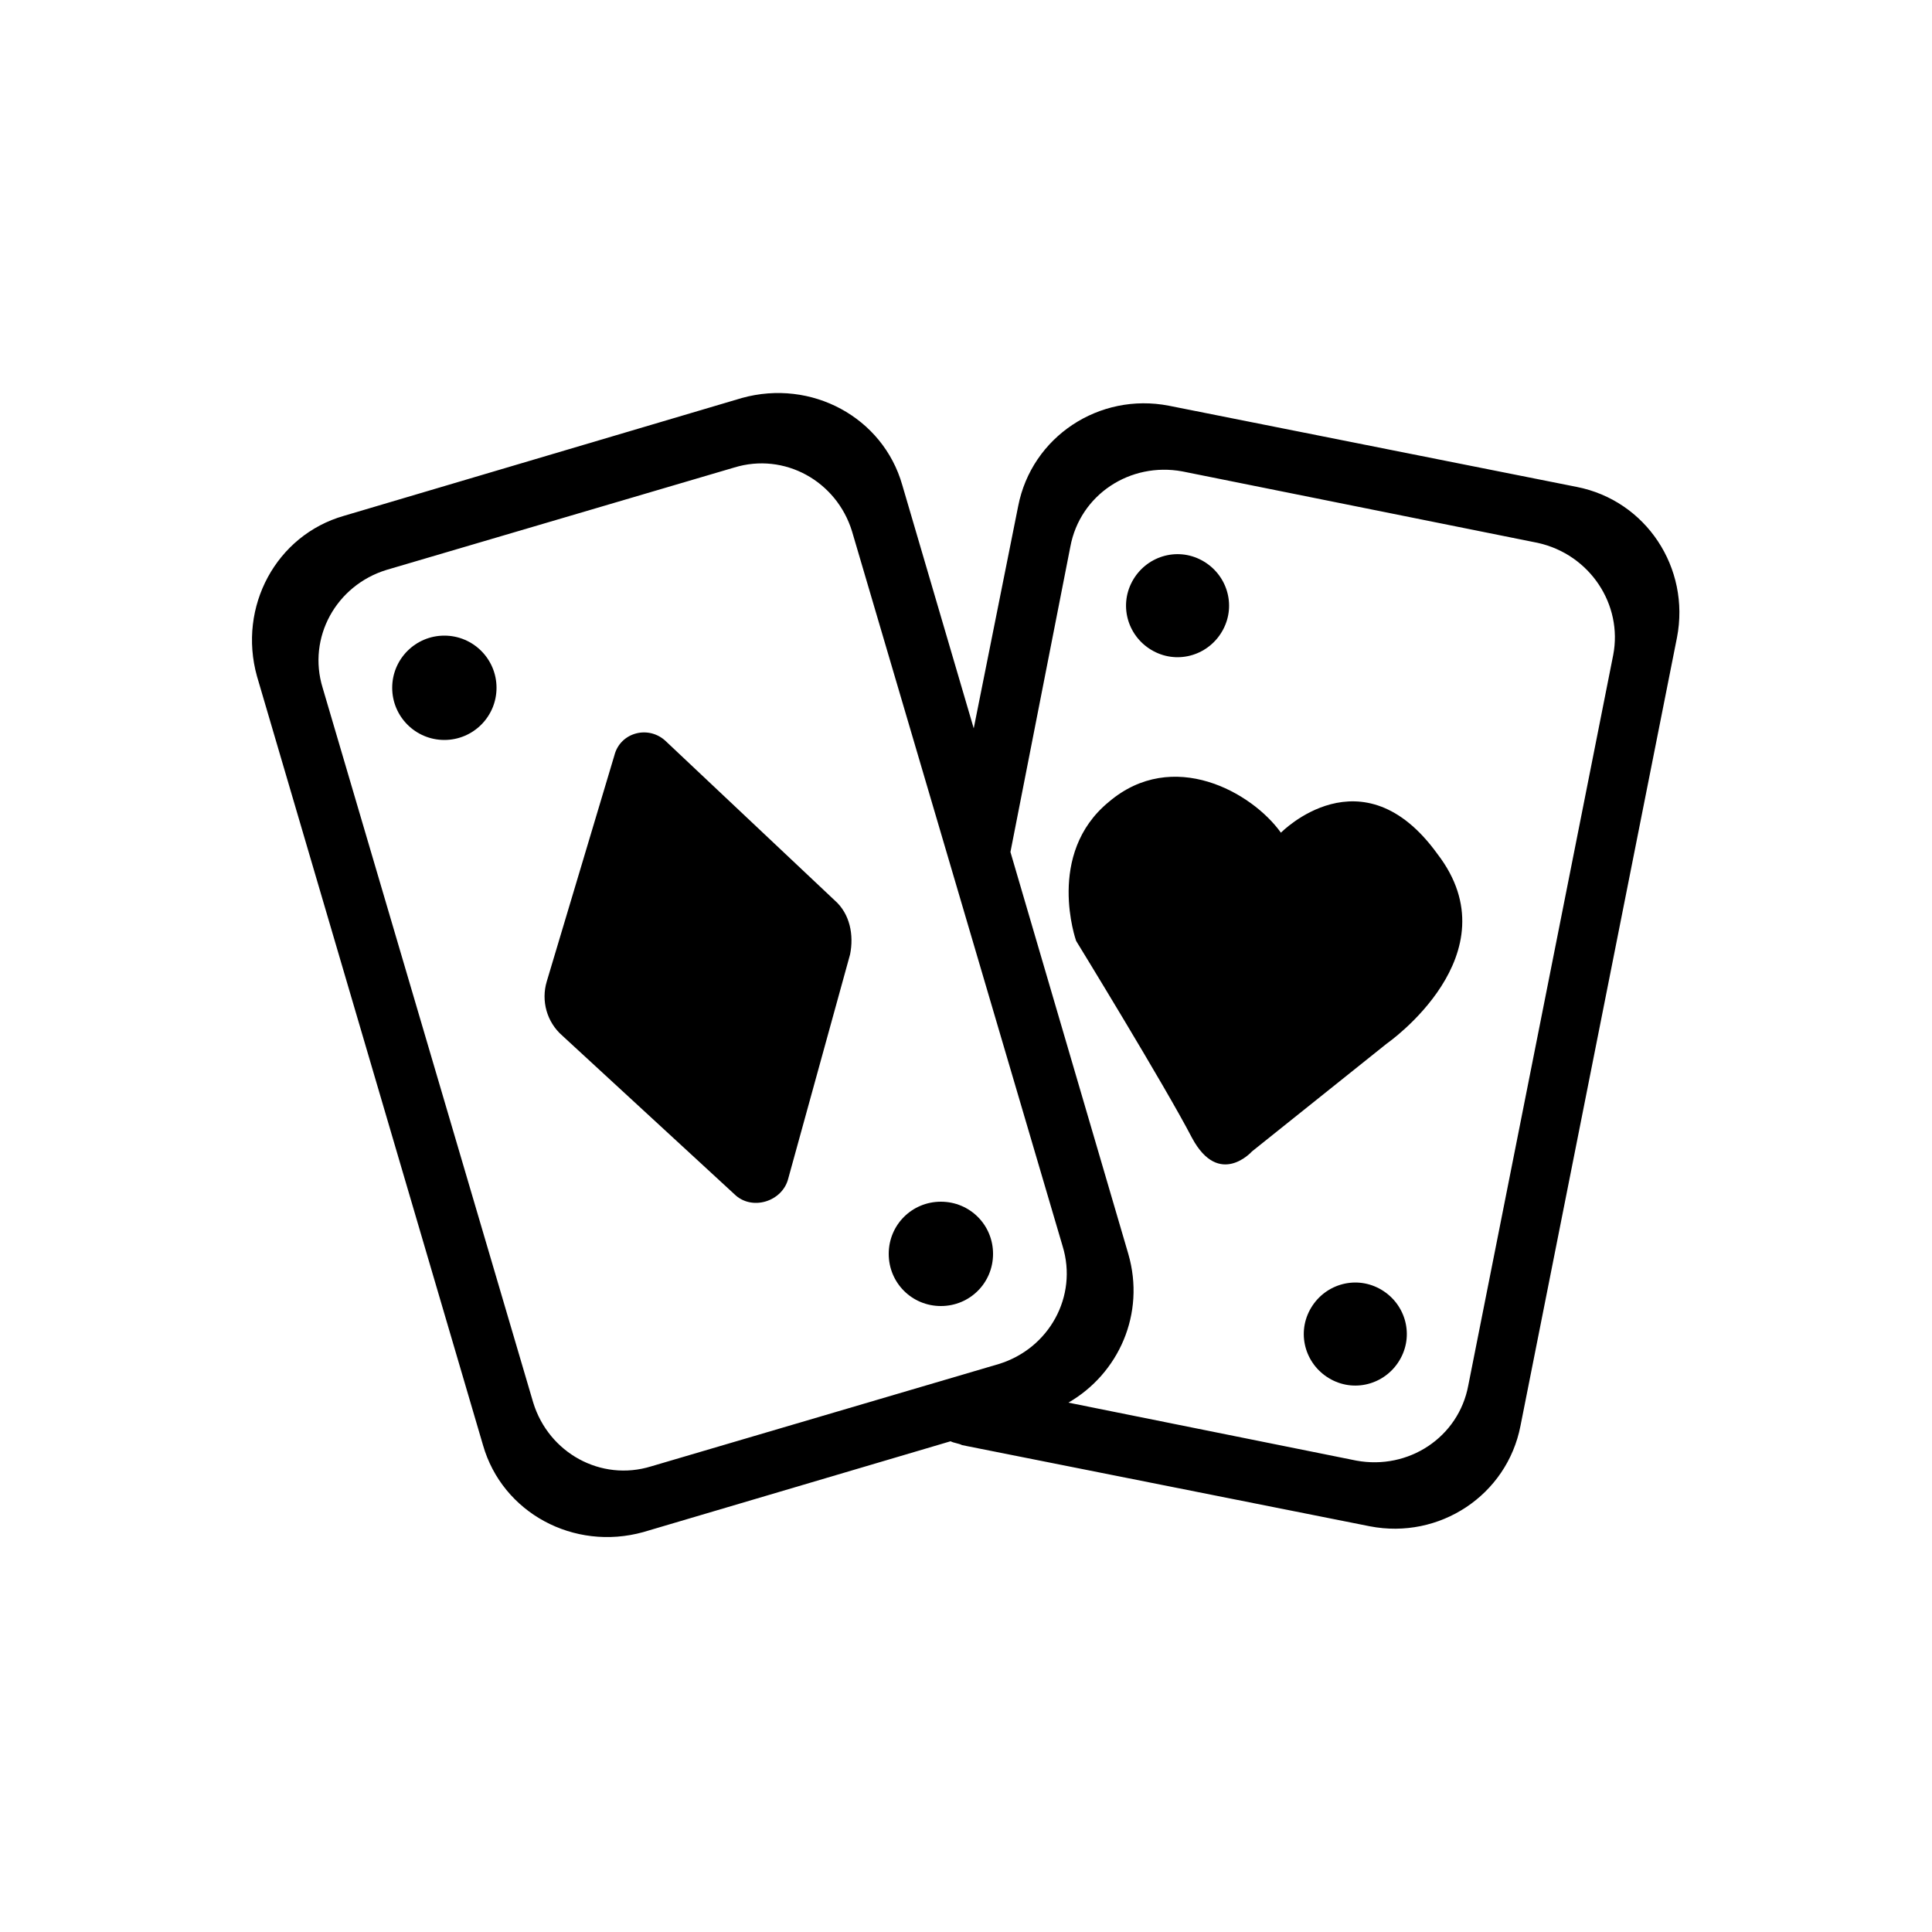 <?xml version="1.0" encoding="utf-8"?>
<!-- Generator: Adobe Illustrator 25.2.0, SVG Export Plug-In . SVG Version: 6.00 Build 0)  -->
<svg version="1.1" id="Layer_1" xmlns="http://www.w3.org/2000/svg" xmlns:xlink="http://www.w3.org/1999/xlink" x="0px" y="0px"
	 viewBox="0 0 100 100" style="enable-background:new 0 0 100 100;" xml:space="preserve">
<circle cx="23" cy="35.6" r="2.7"/>
<path d="M48.7,62.2c-1.5,0-2.7,1.2-2.7,2.7c0,1.5,1.2,2.7,2.7,2.7c1.5,0,2.7-1.2,2.7-2.7C51.4,63.4,50.2,62.2,48.7,62.2z"/>
<path d="M59.7,33.7c1.3,0.7,2.9,0.2,3.6-1.1s0.2-2.9-1.1-3.6s-2.9-0.2-3.6,1.1C57.9,31.4,58.4,33,59.7,33.7z"/>
<path d="M71.4,66.7c-1.3-0.7-2.9-0.2-3.6,1.1s-0.2,2.9,1.1,3.6s2.9,0.2,3.6-1.1S72.7,67.4,71.4,66.7z"/>
<path d="M81.6,25.2L60.5,21c-3.6-0.7-7.1,1.6-7.8,5.2l-2.3,11.5l-3.7-12.6c-1-3.5-4.7-5.5-8.3-4.5l-20.6,6.1c-3.5,1-5.5,4.7-4.5,8.3
	L25,74.8c1,3.5,4.7,5.5,8.3,4.5l15.9-4.7c0.2,0.1,0.4,0.1,0.6,0.2L70.9,79c3.6,0.7,7.1-1.6,7.8-5.2L86.8,33
	C87.5,29.4,85.2,25.9,81.6,25.2z M27.6,72.6l-10.9-37c-0.8-2.6,0.7-5.3,3.3-6.1l18-5.3c2.6-0.8,5.3,0.7,6.1,3.3l10.9,37
	c0.8,2.6-0.7,5.3-3.3,6.1l-18,5.3C31.1,76.7,28.4,75.2,27.6,72.6z M83.5,33.9L76,71.7c-0.5,2.7-3.1,4.4-5.8,3.9l-14.9-3
	c2.6-1.5,4-4.6,3.1-7.7l-6.1-20.8l3.1-15.8c0.5-2.7,3.1-4.4,5.8-3.9l18.4,3.7C82.3,28.7,84,31.3,83.5,33.9z"/>
<path d="M66.3,43.1c-1.5-2.1-5.6-4.4-8.9-1.6c-3.3,2.7-1.7,7.2-1.7,7.2s4.6,7.5,6,10.2c1.4,2.6,3.1,0.7,3.1,0.7l7-5.6
	c0,0,6.6-4.6,2.6-9.8C70.5,38.8,66.3,43.1,66.3,43.1z"/>
<path d="M34.5,38.4c-0.9-0.9-2.4-0.5-2.7,0.7l-3.5,11.7c-0.3,1,0,2.1,0.8,2.8l8.9,8.2c0.9,0.9,2.5,0.4,2.8-0.8L44,49.4
	c0.2-1,0-2.1-0.8-2.8L34.5,38.4z"/>
</svg>

